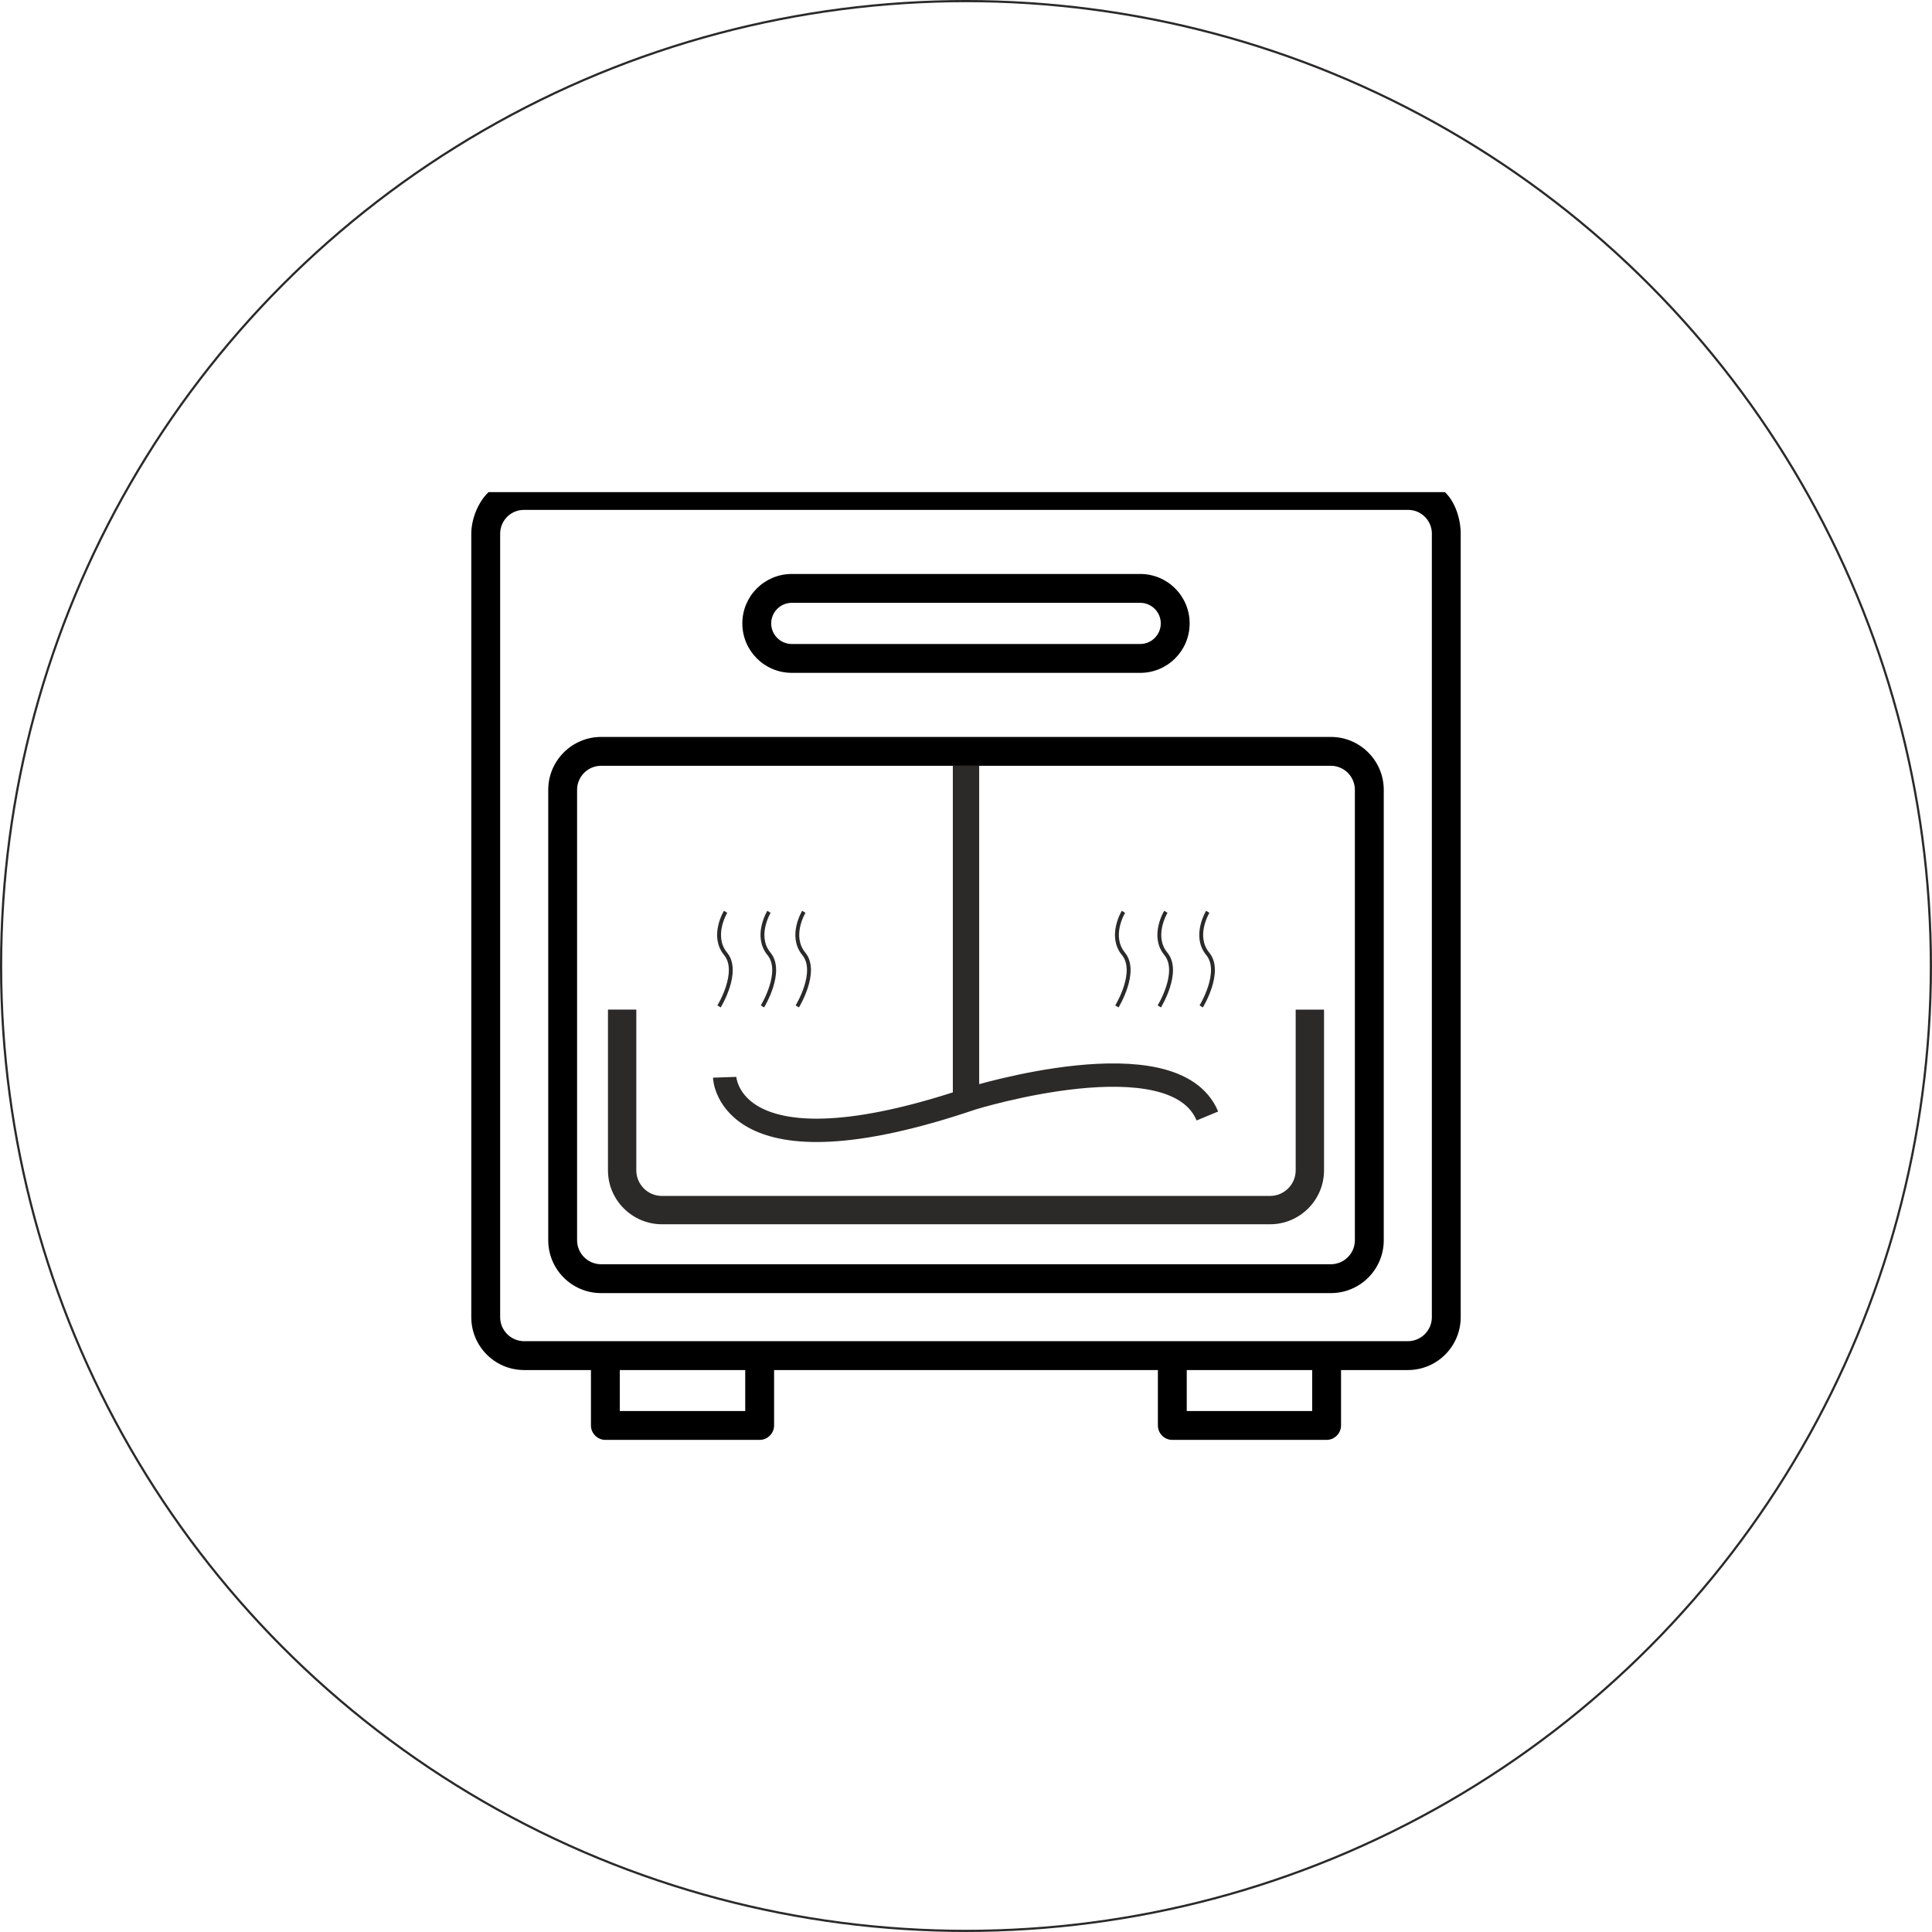 <?xml version="1.0" encoding="UTF-8"?>
<!DOCTYPE svg PUBLIC "-//W3C//DTD SVG 1.1//EN" "http://www.w3.org/Graphics/SVG/1.1/DTD/svg11.dtd">
<!-- Creator: CorelDRAW -->
<svg xmlns="http://www.w3.org/2000/svg" xml:space="preserve" width="175.222mm" height="175.222mm" version="1.1" style="shape-rendering:geometricPrecision; text-rendering:geometricPrecision; image-rendering:optimizeQuality; fill-rule:evenodd; clip-rule:evenodd"
viewBox="0 0 1169.37 1169.37"
 xmlns:xlink="http://www.w3.org/1999/xlink"
 xmlns:xodm="http://www.corel.com/coreldraw/odm/2003">
 <defs>
  <style type="text/css">
   <![CDATA[
    .str1 {stroke:#2B2A29;stroke-width:14.13;stroke-miterlimit:22.926}
    .str0 {stroke:#2B2A29;stroke-width:2.35;stroke-miterlimit:22.926}
    .str2 {stroke:#2B2A29;stroke-width:1.33;stroke-miterlimit:10}
    .fil2 {fill:none}
    .fil1 {fill:#2B2A29;fill-rule:nonzero}
    .fil0 {fill:black;fill-rule:nonzero}
   ]]>
  </style>
 </defs>
 <g id="Layer_x0020_1">
  <g id="_2121039946704">
   <g>
    <path class="fil0" d="M363.85 782.67l441.67 0c17.7,0 32.02,-14.32 32.02,-32.02l0 -272.59c0,-17.58 -14.32,-32.02 -32.02,-32.02l-441.67 0c-17.7,0 -32.02,14.44 -32.02,32.02l0 272.59c0,17.7 14.32,32.02 32.02,32.02zm-14.56 -304.61c0,-8.03 6.52,-14.55 14.55,-14.55l441.67 0c8.04,0 14.55,6.52 14.55,14.55l0 272.59c0,8.04 -6.52,14.55 -14.55,14.55l-441.67 0c-8.04,0 -14.55,-6.52 -14.55,-14.55l-0 -272.59zm129.95 -70.8l210.88 0c16.53,0 29.93,-13.39 29.93,-29.93 0,-16.54 -13.39,-29.93 -29.93,-29.93l-210.88 0c-16.54,0 -29.93,13.39 -29.93,29.93 0,16.54 13.39,29.92 29.93,29.92zm0 -42.39l210.88 0c6.87,0 12.46,5.59 12.46,12.46 0,6.87 -5.59,12.46 -12.46,12.46l-210.88 0c-6.87,0 -12.46,-5.59 -12.46,-12.46 0,-6.87 5.59,-12.46 12.46,-12.46zm-183.53 -67.01c-6.17,5.82 -10.46,16.13 -10.46,25.21l0 474.15c0,17.7 14.32,32.02 32.02,32.02l40.41 0 0 33.54c0,4.77 3.96,8.73 8.73,8.73l93.39 0c4.77,0 8.73,-3.96 8.73,-8.73l0 -33.54 232.3 -0 0 33.54c0,4.77 3.84,8.73 8.73,8.73l93.39 0c4.77,0 8.73,-3.96 8.73,-8.73l0 -33.54 40.41 -0c17.7,0 32.02,-14.32 32.02,-32.02l0 -474.15c0,-9.08 -3.39,-19.39 -9.56,-25.21l-578.84 -0zm155.35 556.19l-75.92 0 0 -24.8 75.92 0 0 24.8zm343.16 0l-75.92 0 0 -24.8 75.92 0 0 24.8zm72.43 -530.98l0 474.15c0,8.04 -6.52,14.55 -14.55,14.55 -183.83,0 -320.49,0 -534.82,0 -8.04,0 -14.55,-6.52 -14.55,-14.55l-0 -474.15c0,-7.8 6.06,-14.09 13.74,-14.44l536.34 0c7.68,0.23 13.86,6.64 13.86,14.44z"/>
    <path class="fil1" d="M801.39 611.07l0 97.3c0,8.98 -3.67,17.14 -9.58,23.05 -5.91,5.91 -14.07,9.58 -23.05,9.58l-368.16 0c-8.96,0 -17.1,-3.67 -23.01,-9.58l-0.03 0c-5.91,-5.91 -9.58,-14.07 -9.58,-23.05l0 -97.3 17.15 0 0 97.3c0,4.25 1.74,8.11 4.55,10.92l-0.02 0.02c2.81,2.8 6.68,4.54 10.94,4.54l368.16 0c4.25,0 8.11,-1.74 10.92,-4.55 2.81,-2.81 4.55,-6.68 4.55,-10.92l0 -97.3 17.15 0z"/>
    <g>
     <polygon class="fil1" points="592.66,463.5 592.66,667.44 576.72,667.44 576.72,463.5 "/>
    </g>
    <g>
     <path class="fil2 str0" d="M439.18 551.88c0,0 -8.91,14.64 0,25.45 8.91,10.82 -3.96,31.82 -3.96,31.82"/>
     <path class="fil2 str0" d="M465.44 551.88c0,0 -8.91,14.64 0,25.45 8.91,10.82 -3.96,31.82 -3.96,31.82"/>
     <path class="fil2 str0" d="M486.53 551.88c0,0 -8.91,14.64 0,25.45 8.91,10.82 -3.96,31.82 -3.96,31.82"/>
     <path class="fil2 str0" d="M679.98 551.88c0,0 -8.91,14.64 0,25.45 8.91,10.82 -3.96,31.82 -3.96,31.82"/>
     <path class="fil2 str0" d="M705.65 551.88c0,0 -8.91,14.64 0,25.45 8.91,10.82 -3.96,31.82 -3.96,31.82"/>
     <path class="fil2 str0" d="M731.01 551.88c0,0 -8.91,14.64 0,25.45 8.91,10.82 -3.96,31.82 -3.96,31.82"/>
    </g>
   </g>
   <path class="fil2 str1" d="M438.6 652.03c0,0 2.11,62.83 149.75,12.76 0,0 122.29,-37.9 142.43,10.68"/>
  </g>
  <circle class="fil2 str2" cx="584.68" cy="584.68" r="584.02"/>
 </g>
</svg>
